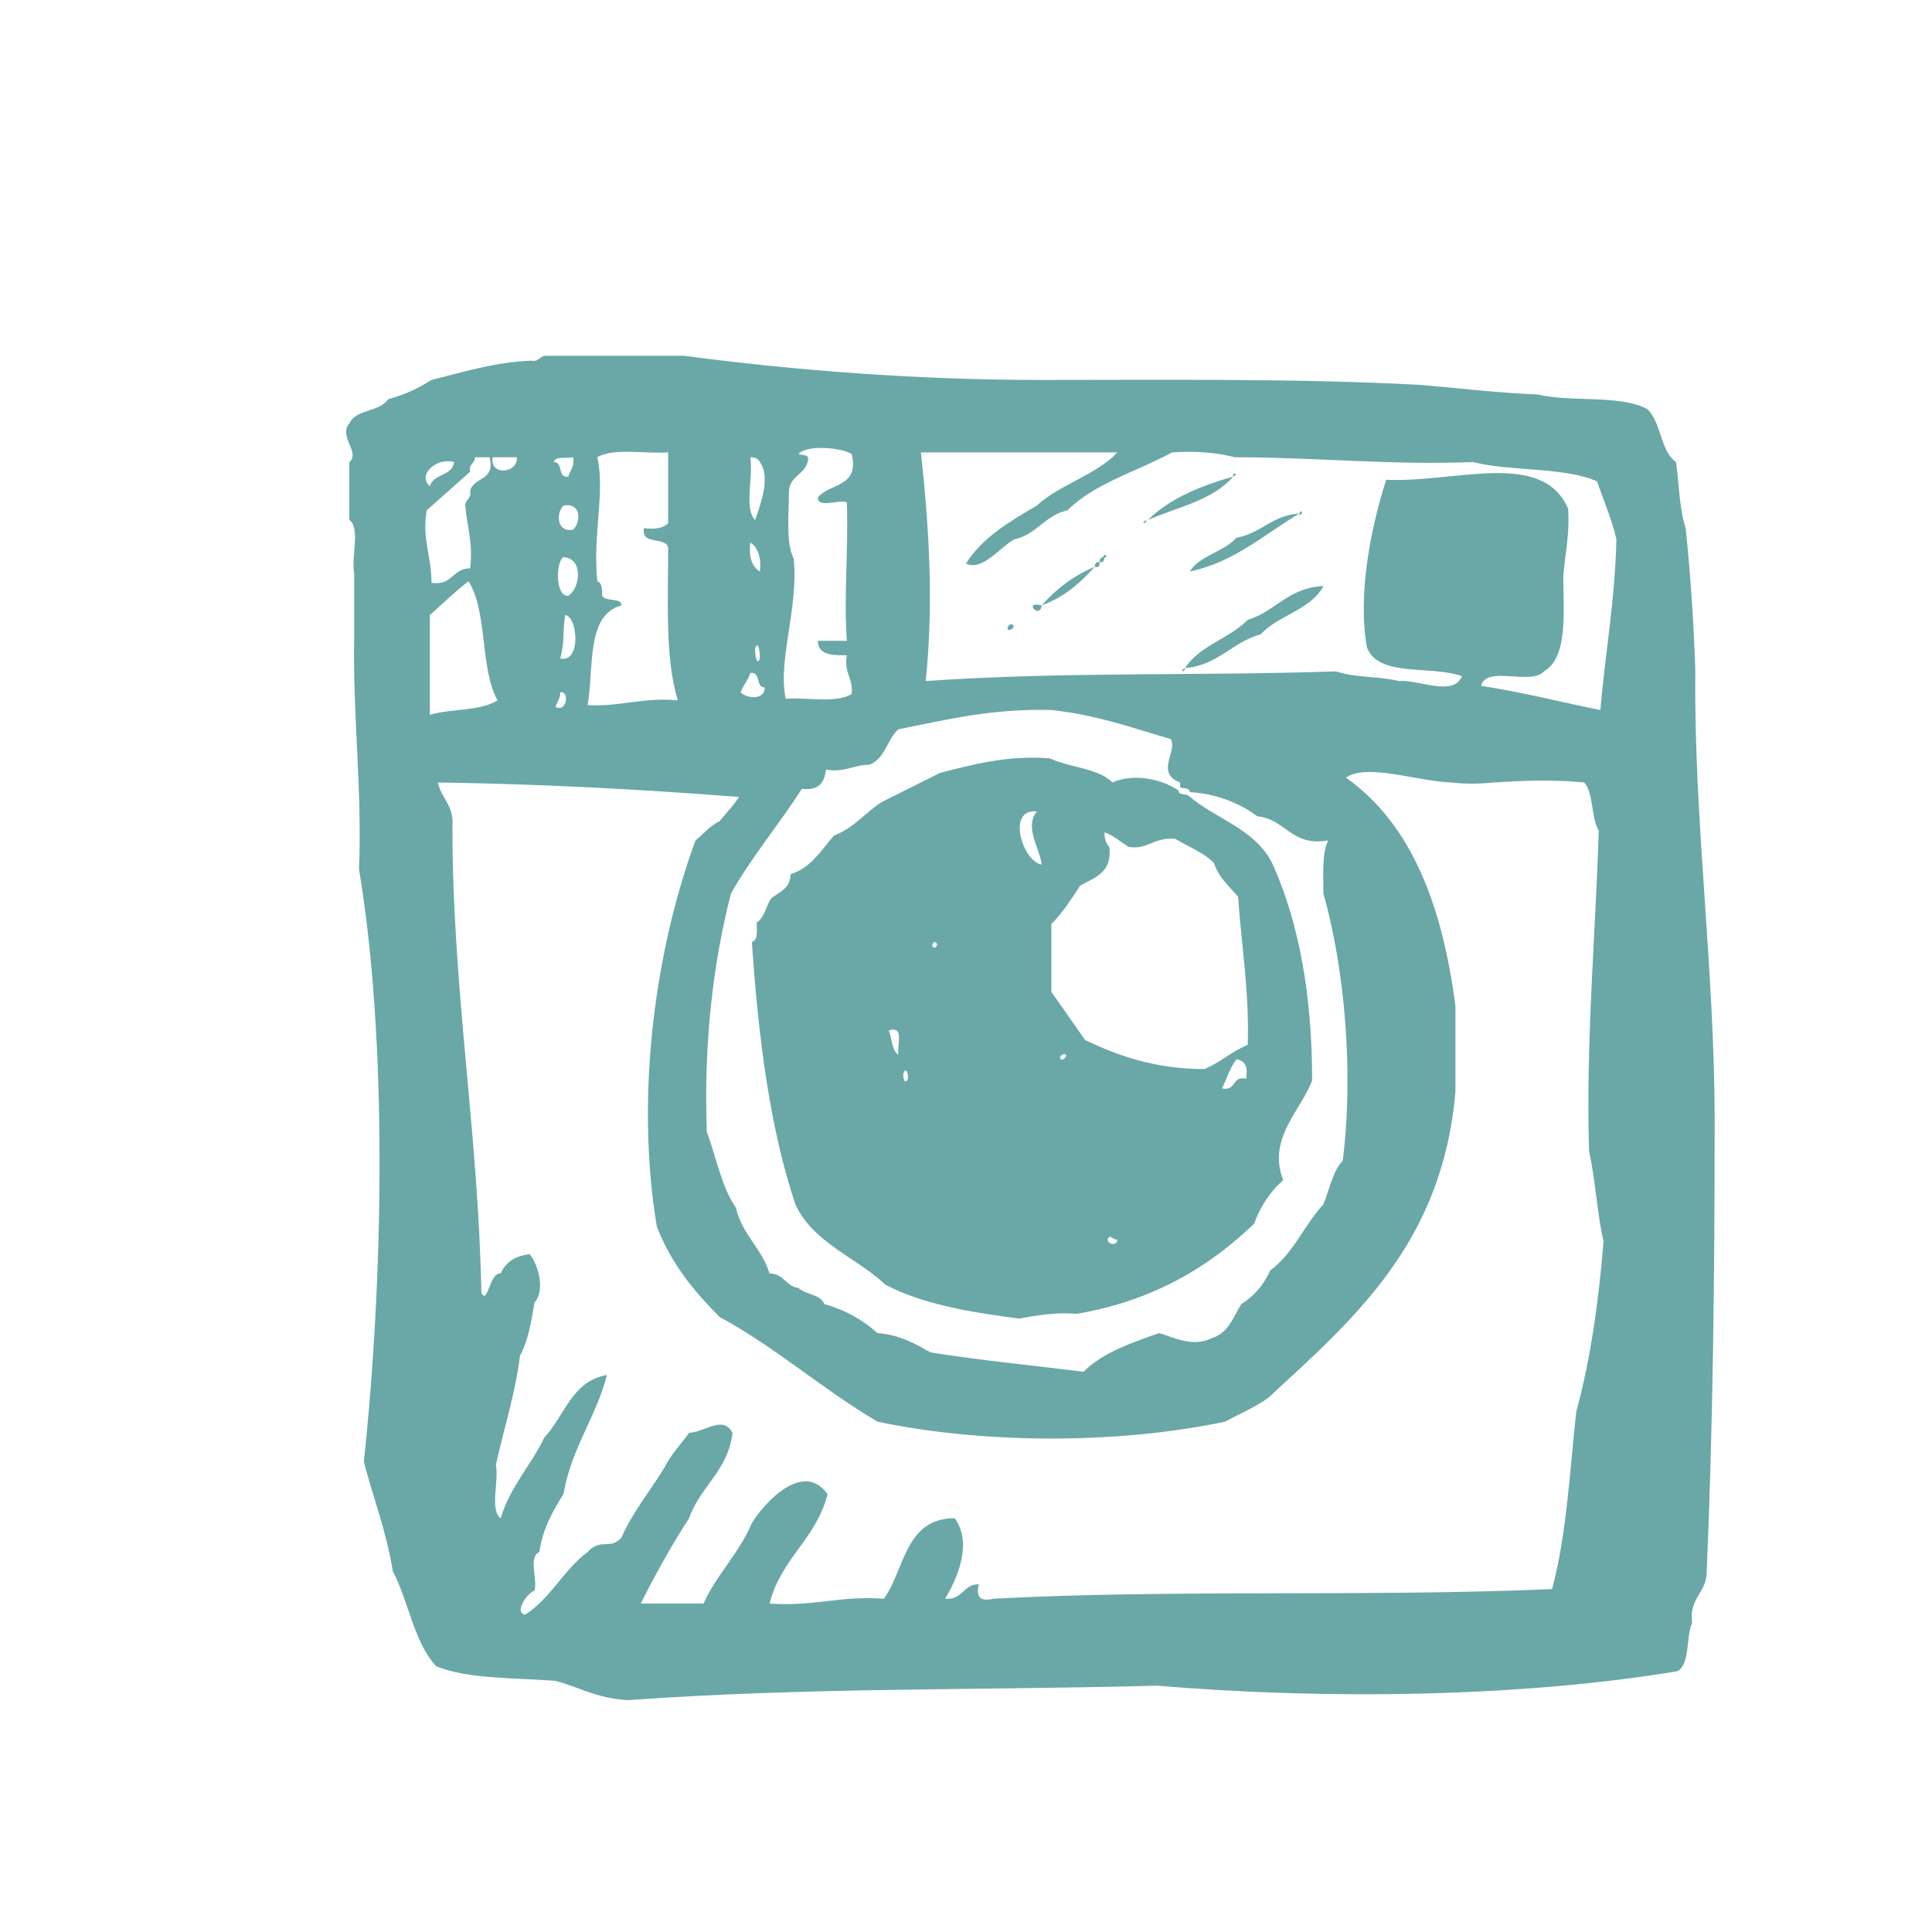 <?xml version="1.0" encoding="utf-8"?>
<!-- Generator: Adobe Illustrator 18.1.1, SVG Export Plug-In . SVG Version: 6.00 Build 0)  -->
<svg version="1.1" id="Layer_1" xmlns="http://www.w3.org/2000/svg" xmlns:xlink="http://www.w3.org/1999/xlink" x="0px" y="0px"
	 viewBox="0 0 120 120" style="enable-background:new 0 0 120 120;" xml:space="preserve">
	 <style type="text/css">
	 	.st0{fill:#69a8a7;}
	 </style>
	 <path class="st0" d="M106.5,69.6c0-9.4-1.3-18.7-1.2-27.9c-0.1-3.1-0.3-6-0.6-8.9c-0.4-1.2-0.4-2.7-0.6-4.1
		 c-1-0.7-0.9-2.5-1.8-3.3c-1.7-0.9-4.7-0.4-6.8-0.9c-2.6-0.1-4.9-0.4-7.4-0.6c-7.6-0.4-15.5-0.3-23.4-0.3c-7.8,0-15.4-0.6-22.2-1.5
		 h-8.6c-0.4,0-0.4,0.4-0.9,0.3c-2.3,0.1-4.2,0.7-6.2,1.2c-0.8,0.5-1.6,0.9-2.7,1.2c-0.5,0.8-2,0.6-2.4,1.5c-0.7,0.8,0.7,1.8,0,2.4
		 v3.6c0.7,0.5,0.1,2.3,0.3,3.3v3.9c-0.1,5,0.5,9.4,0.3,14.5c1.8,10.8,1.5,25.5,0.3,36.8c0.6,2.3,1.4,4.3,1.8,6.8
		 c1,1.9,1.3,4.4,2.7,5.9c2,0.8,4.8,0.7,7.4,0.9c1.5,0.4,2.6,1.1,4.5,1.2c11.1-0.8,21.5-0.6,32.9-0.9c10.6,0.9,22.7,0.7,32.3-0.9
		 c0.8-0.5,0.5-2.1,0.9-3c-0.2-1.5,0.8-1.8,0.9-3C106.4,88.5,106.5,79.1,106.5,69.6z M55.8,45.3c3-0.6,5.8-1.3,9.5-1.2
		 c2.8,0.3,5,1.1,7.4,1.8c0.5,0.7-1,2.1,0.6,2.7v0.3c0.2,0.1,0.6,0,0.6,0.3c1.7,0.1,3.1,0.7,4.2,1.5c1.8,0.2,2.1,1.9,4.4,1.5
		 c-0.4,0.8-0.3,2-0.3,3.3c1.3,4.6,1.9,11,1.2,16.6c-0.6,0.6-0.8,1.7-1.2,2.7c-1.2,1.3-1.9,3.1-3.3,4.1c-0.4,0.9-1,1.6-1.8,2.1
		 c-0.5,0.8-0.8,1.8-1.8,2.1c-1.2,0.6-2.3,0-3.3-0.3c-1.7,0.6-3.5,1.2-4.7,2.4c-3.2-0.4-6.4-0.7-9.5-1.2c-0.9-0.5-1.9-1.1-3.3-1.2
		 c-0.9-0.8-1.9-1.4-3.3-1.8C51,80.4,50,80.4,49.6,80c-0.8-0.1-0.9-0.9-1.8-0.9c-0.5-1.6-1.7-2.4-2.1-4.1c-0.9-1.3-1.2-3.1-1.8-4.7
		 c-0.2-5.6,0.4-10.5,1.5-14.8c1.3-2.3,3-4.3,4.4-6.5c1,0.1,1.4-0.3,1.5-1.2c1.2,0.2,1.7-0.3,2.7-0.3C55,47.1,55.1,45.9,55.8,45.3z
			M49.3,34.7c-0.5-1-0.3-2.7-0.3-4.1c0-1.1,1.1-1.1,1.2-2.1c0-0.3-0.4-0.2-0.6-0.3c0.5-0.6,2.7-0.4,3.3,0c0.5,2.1-1.4,1.8-2.1,2.7
		 c0,0.7,1.3,0.1,1.8,0.3c0.1,3.3-0.2,5.8,0,8.6h-1.8c0,0.9,0.9,0.9,1.8,0.9c-0.2,1.1,0.4,1.4,0.3,2.4c-0.9,0.6-2.8,0.2-4.1,0.3
		 C48.3,40.9,49.6,37.9,49.3,34.7z M46.6,28.4c0.3,0,0.5,0.1,0.6,0.3c0.7,1,0,2.7-0.3,3.6C46.2,31.6,46.8,29.6,46.6,28.4z
			M47.2,35.5c-0.5-0.3-0.7-0.9-0.6-1.8C47.1,34,47.3,34.7,47.2,35.5z M47.2,40.9c-0.2,0.5-0.3-0.2-0.3-0.6
		 C47.1,39.7,47.2,40.5,47.2,40.9z M46.6,41.8c0.7-0.1,0.3,0.9,0.9,0.9c0,0.8-1.1,0.7-1.5,0.3C46.2,42.5,46.5,42.2,46.6,41.8z
			M37.4,37c0-0.4,0-0.8-0.3-0.9c-0.3-2.9,0.5-5.5,0-7.7c1-0.6,3-0.2,4.4-0.3v4.4c-0.3,0.3-0.8,0.4-1.5,0.3
		 c-0.2,1.1,1.3,0.5,1.5,1.2c0,3.3-0.2,6.9,0.6,9.5c-2.2-0.2-3.5,0.4-5.6,0.3c0.4-2.4-0.1-5.6,2.1-6.2C38.6,37.1,37.6,37.4,37.4,37z
			M35.3,37c-0.8,0.1-0.8-2.1-0.3-2.4C36.3,34.7,36,36.6,35.3,37z M34.8,40.9c0.3-1.2,0.1-1.2,0.3-2.7
		 C35.9,38.3,36.1,41.2,34.8,40.9z M35.6,32.9c-1,0.2-1.1-1-0.6-1.5C36.1,31.2,36.1,32.4,35.6,32.9z M35.6,28.4
		 c0.1,0.6-0.2,0.8-0.3,1.2c-0.7,0.1-0.3-0.9-0.9-0.9C34.5,28.3,35.2,28.5,35.6,28.4z M34.8,43c0.6-0.1,0.4,1.3-0.3,0.9
		 C34.6,43.6,34.8,43.4,34.8,43z M32.1,28.4c0.1,1-1.7,1.2-1.5,0H32.1z M28.2,28.7c-0.1,0.9-1.3,0.7-1.5,1.5
		 C25.9,29.5,27.1,28.4,28.2,28.7z M26.5,31.7c0.9-0.8,1.8-1.6,2.7-2.4c-0.1-0.5,0.3-0.5,0.3-0.9h0.9c0.4,1.5-1,1.2-1.2,2.1
		 c0.1,0.5-0.3,0.5-0.3,0.9c0.1,1.3,0.5,2.3,0.3,3.9c-1.1,0-1.1,1.1-2.4,0.9C26.8,34.5,26.2,33.5,26.5,31.7z M26.7,44.4v-6.2
		 c0.8-0.7,1.5-1.4,2.4-2.1c1.2,1.9,0.7,5.4,1.8,7.4C29.8,44.2,28,44,26.7,44.4z M97.9,87.7c-0.4,3.7-0.6,7.7-1.5,11
		 c-11.3,0.5-23.5,0-34.7,0.6c-0.8,0.2-1.1-0.1-0.9-0.9c-1,0-1,1-2.1,0.9c0.8-1.3,1.7-3.5,0.6-5c-3.1,0-3.1,3.2-4.4,5
		 c-2.7-0.2-4.4,0.5-7.1,0.3c0.7-2.8,2.9-4,3.6-6.8c-1.5-2.1-3.9,0.5-4.7,1.8c-0.8,1.9-2.2,3.2-3,5h-3.9c0.9-1.8,1.9-3.6,3-5.3
		 c0.7-2,2.4-2.9,2.7-5.3c-0.6-1.1-1.6-0.1-2.7,0c-0.5,0.7-1.1,1.3-1.5,2.1c-0.9,1.5-2,2.8-2.7,4.4c-0.7,0.8-1.3,0-2.1,0.9
		 c-1.5,1.1-2.3,2.9-3.9,3.9c-0.7-0.2,0.2-1.4,0.6-1.5c0.2-0.7-0.4-2.1,0.3-2.4c0.2-1.4,0.8-2.5,1.5-3.6c0.5-2.9,2-4.7,2.7-7.4
		 c-2.2,0.4-2.6,2.5-3.9,3.9c-0.8,1.7-2.1,3-2.7,5c-0.7-0.5-0.1-2.3-0.3-3.3c0.5-2.3,1.2-4.4,1.5-6.8c0.5-0.9,0.7-2.1,0.9-3.3
		 c0.7-0.8,0.2-2.4-0.3-3c-0.9,0.1-1.5,0.5-1.8,1.2c-0.7-0.1-0.8,2-1.2,1.2c-0.2-10.1-1.8-18.8-1.8-29c0.1-1.3-0.7-1.7-0.9-2.7
		 c6.4,0.1,12.2,0.4,18.7,0.9c-0.3,0.5-0.8,1-1.2,1.5c-0.6,0.3-0.9,0.7-1.5,1.2c-2.4,6.5-3.8,15.6-2.4,24c0.9,2.3,2.3,4,3.9,5.6
		 c3.5,1.9,6.4,4.5,9.8,6.5c6.6,1.4,15,1.4,21.6,0c0.9-0.5,1.9-0.9,2.7-1.5c5.3-4.9,10.8-9.6,11.6-19v-5.3
		 c-0.8-6.2-2.7-11.3-6.8-14.2c1.3-0.9,4.3,0.2,6.5,0.3c0.9,0.1,1.7,0.1,2.7,0c1.6-0.1,3.6-0.2,5.6,0c0.6,0.7,0.4,2.1,0.9,3
		 c-0.2,6.6-0.8,12.9-0.6,19.9c0.4,1.8,0.5,3.9,0.9,5.6C99.3,80.8,98.8,84.4,97.9,87.7z M99.4,44.1c-2.5-0.5-4.8-1.1-7.4-1.5
		 c0.3-1.3,3.1,0,3.9-0.9c1.5-0.9,1.2-3.6,1.2-5.9c0.1-1.4,0.4-2.5,0.3-4.2c-1.6-3.7-7-1.6-11.3-1.8c-0.9,2.8-1.8,7-1.2,10.4
		 c0.7,1.9,4,1.1,5.9,1.8c-0.5,1.3-2.7,0.2-3.9,0.3c-1.2-0.3-2.8-0.2-3.9-0.6c-8.9,0.3-16.7,0-25.5,0.6c0.5-4.9,0.2-9.6-0.3-14.2
		 h12.2c-1.3,1.4-3.6,2-5,3.3c-1.7,1-3.4,2-4.4,3.6c1,0.5,2.1-1,3-1.5c1.4-0.3,1.9-1.5,3.3-1.8c1.7-1.7,4.3-2.4,6.5-3.6
		 c1.5-0.1,2.7,0,3.9,0.3c5,0,9.6,0.5,14.8,0.3c2.4,0.6,5.7,0.3,7.7,1.2c0.4,1.2,0.9,2.3,1.2,3.6C100.3,37.4,99.7,40.6,99.4,44.1z
			M76.6,29.6C77,29.4,76.5,29.3,76.6,29.6L76.6,29.6z M76.6,29.6c-2.1,0.6-4,1.4-5.3,2.7C73.1,31.5,75.3,31.1,76.6,29.6z M80.7,32
		 C81.1,31.8,80.7,31.6,80.7,32L80.7,32z M73.9,35.5c2.8-0.6,4.6-2.3,6.8-3.6c-1.7,0.1-2.3,1.2-3.9,1.5C76,34.3,74.5,34.5,73.9,35.5
		 z M71.2,32.3C70.8,32.5,71.2,32.6,71.2,32.3L71.2,32.3z M68.5,34.7C69,34.5,68.5,34.3,68.5,34.7L68.5,34.7z M68.3,34.9
		 c0.2,0.1,0.3-0.1,0.3-0.3C68.3,34.6,68.3,34.8,68.3,34.9z M68,35.2c0.3,0.1,0.3-0.1,0.3-0.3C68,34.9,68,35.1,68,35.2z M64.7,37.6
		 c1.4-0.5,2.4-1.4,3.3-2.4C66.6,35.8,65.6,36.6,64.7,37.6z M73.6,41.5c2.1-0.2,2.9-1.6,4.7-2.1c1.1-1.2,3.1-1.5,3.9-3
		 c-2.2,0.1-3,1.6-4.7,2.1C76.3,39.7,74.5,40.1,73.6,41.5z M64.7,37.6C63.5,37.3,64.6,38.5,64.7,37.6L64.7,37.6z M62.6,39.1
		 c0.1,0.1,0.5-0.1,0.3-0.3C62.8,38.7,62.5,38.9,62.6,39.1z M73.6,41.5C73.2,41.7,73.6,41.8,73.6,41.5L73.6,41.5z M69.1,48.6
		 c-0.9-0.9-2.6-0.9-3.9-1.5c-2.7-0.2-4.8,0.4-6.8,0.9c-1.2,0.6-2.4,1.2-3.6,1.8c-1,0.6-1.7,1.6-3,2.1c-0.8,0.9-1.4,2-2.7,2.4
		 c0,0.9-0.7,1.1-1.2,1.5c-0.3,0.4-0.4,1.2-0.9,1.5c0,0.5,0.1,1.1-0.3,1.2c0.4,5.9,1.1,11.5,2.7,16.3c1.1,2.4,3.8,3.3,5.6,5
		 c2.3,1.2,5.2,1.7,8.3,2.1c1.1-0.2,2.2-0.4,3.6-0.3c4.7-0.8,8.2-2.9,11-5.6c0.4-1.1,1-2,1.8-2.7c-1-2.6,1.1-4.3,1.8-6.2
		 c0-5.2-0.8-9.7-2.4-13.3c-1-2.3-3.6-2.9-5.3-4.4c-0.2-0.1-0.6,0-0.6-0.3C72.2,48.4,70.4,48,69.1,48.6z M55.8,65.5
		 c-0.4-0.2-0.4-1-0.6-1.5C56.2,63.7,55.7,64.9,55.8,65.5z M56.1,66.7c0.2-0.5,0.3,0,0.3,0.3C56.2,67.4,56.1,67,56.1,66.7z
			M57.9,58.7c0.1-0.3,0.3-0.2,0.3,0C58.1,59,57.9,58.8,57.9,58.7z M64.4,50.4c-0.8,1,0.2,2.3,0.3,3.3
		 C63.5,53.5,62.5,50.2,64.4,50.4z M65.9,65.8c-0.2-0.2,0.2-0.4,0.3-0.3C66.3,65.6,66,65.9,65.9,65.8z M68.8,77c0.1-0.4,0.3,0,0.6,0
		 C69.4,77.4,68.8,77.3,68.8,77z M77.4,67c-0.9-0.2-0.6,0.8-1.5,0.6c0.3-0.6,0.5-1.3,0.9-1.8C77.4,65.9,77.5,66.3,77.4,67z M73,52.1
		 c0.8,0.5,1.7,0.8,2.4,1.5c0.3,0.9,0.9,1.4,1.5,2.1c0.2,3,0.7,5.8,0.6,9.2c-1,0.4-1.7,1.1-2.7,1.5c-3,0-5.3-0.8-7.4-1.8
		 c-0.7-1-1.4-2-2.1-3v-4.2c0.7-0.7,1.2-1.5,1.8-2.4c0.9-0.5,2-0.8,1.8-2.4c-0.2-0.2-0.3-0.5-0.3-0.9c0.6,0.2,1,0.6,1.5,0.9
		 C71.3,52.8,71.6,52,73,52.1z"/>
</svg>
